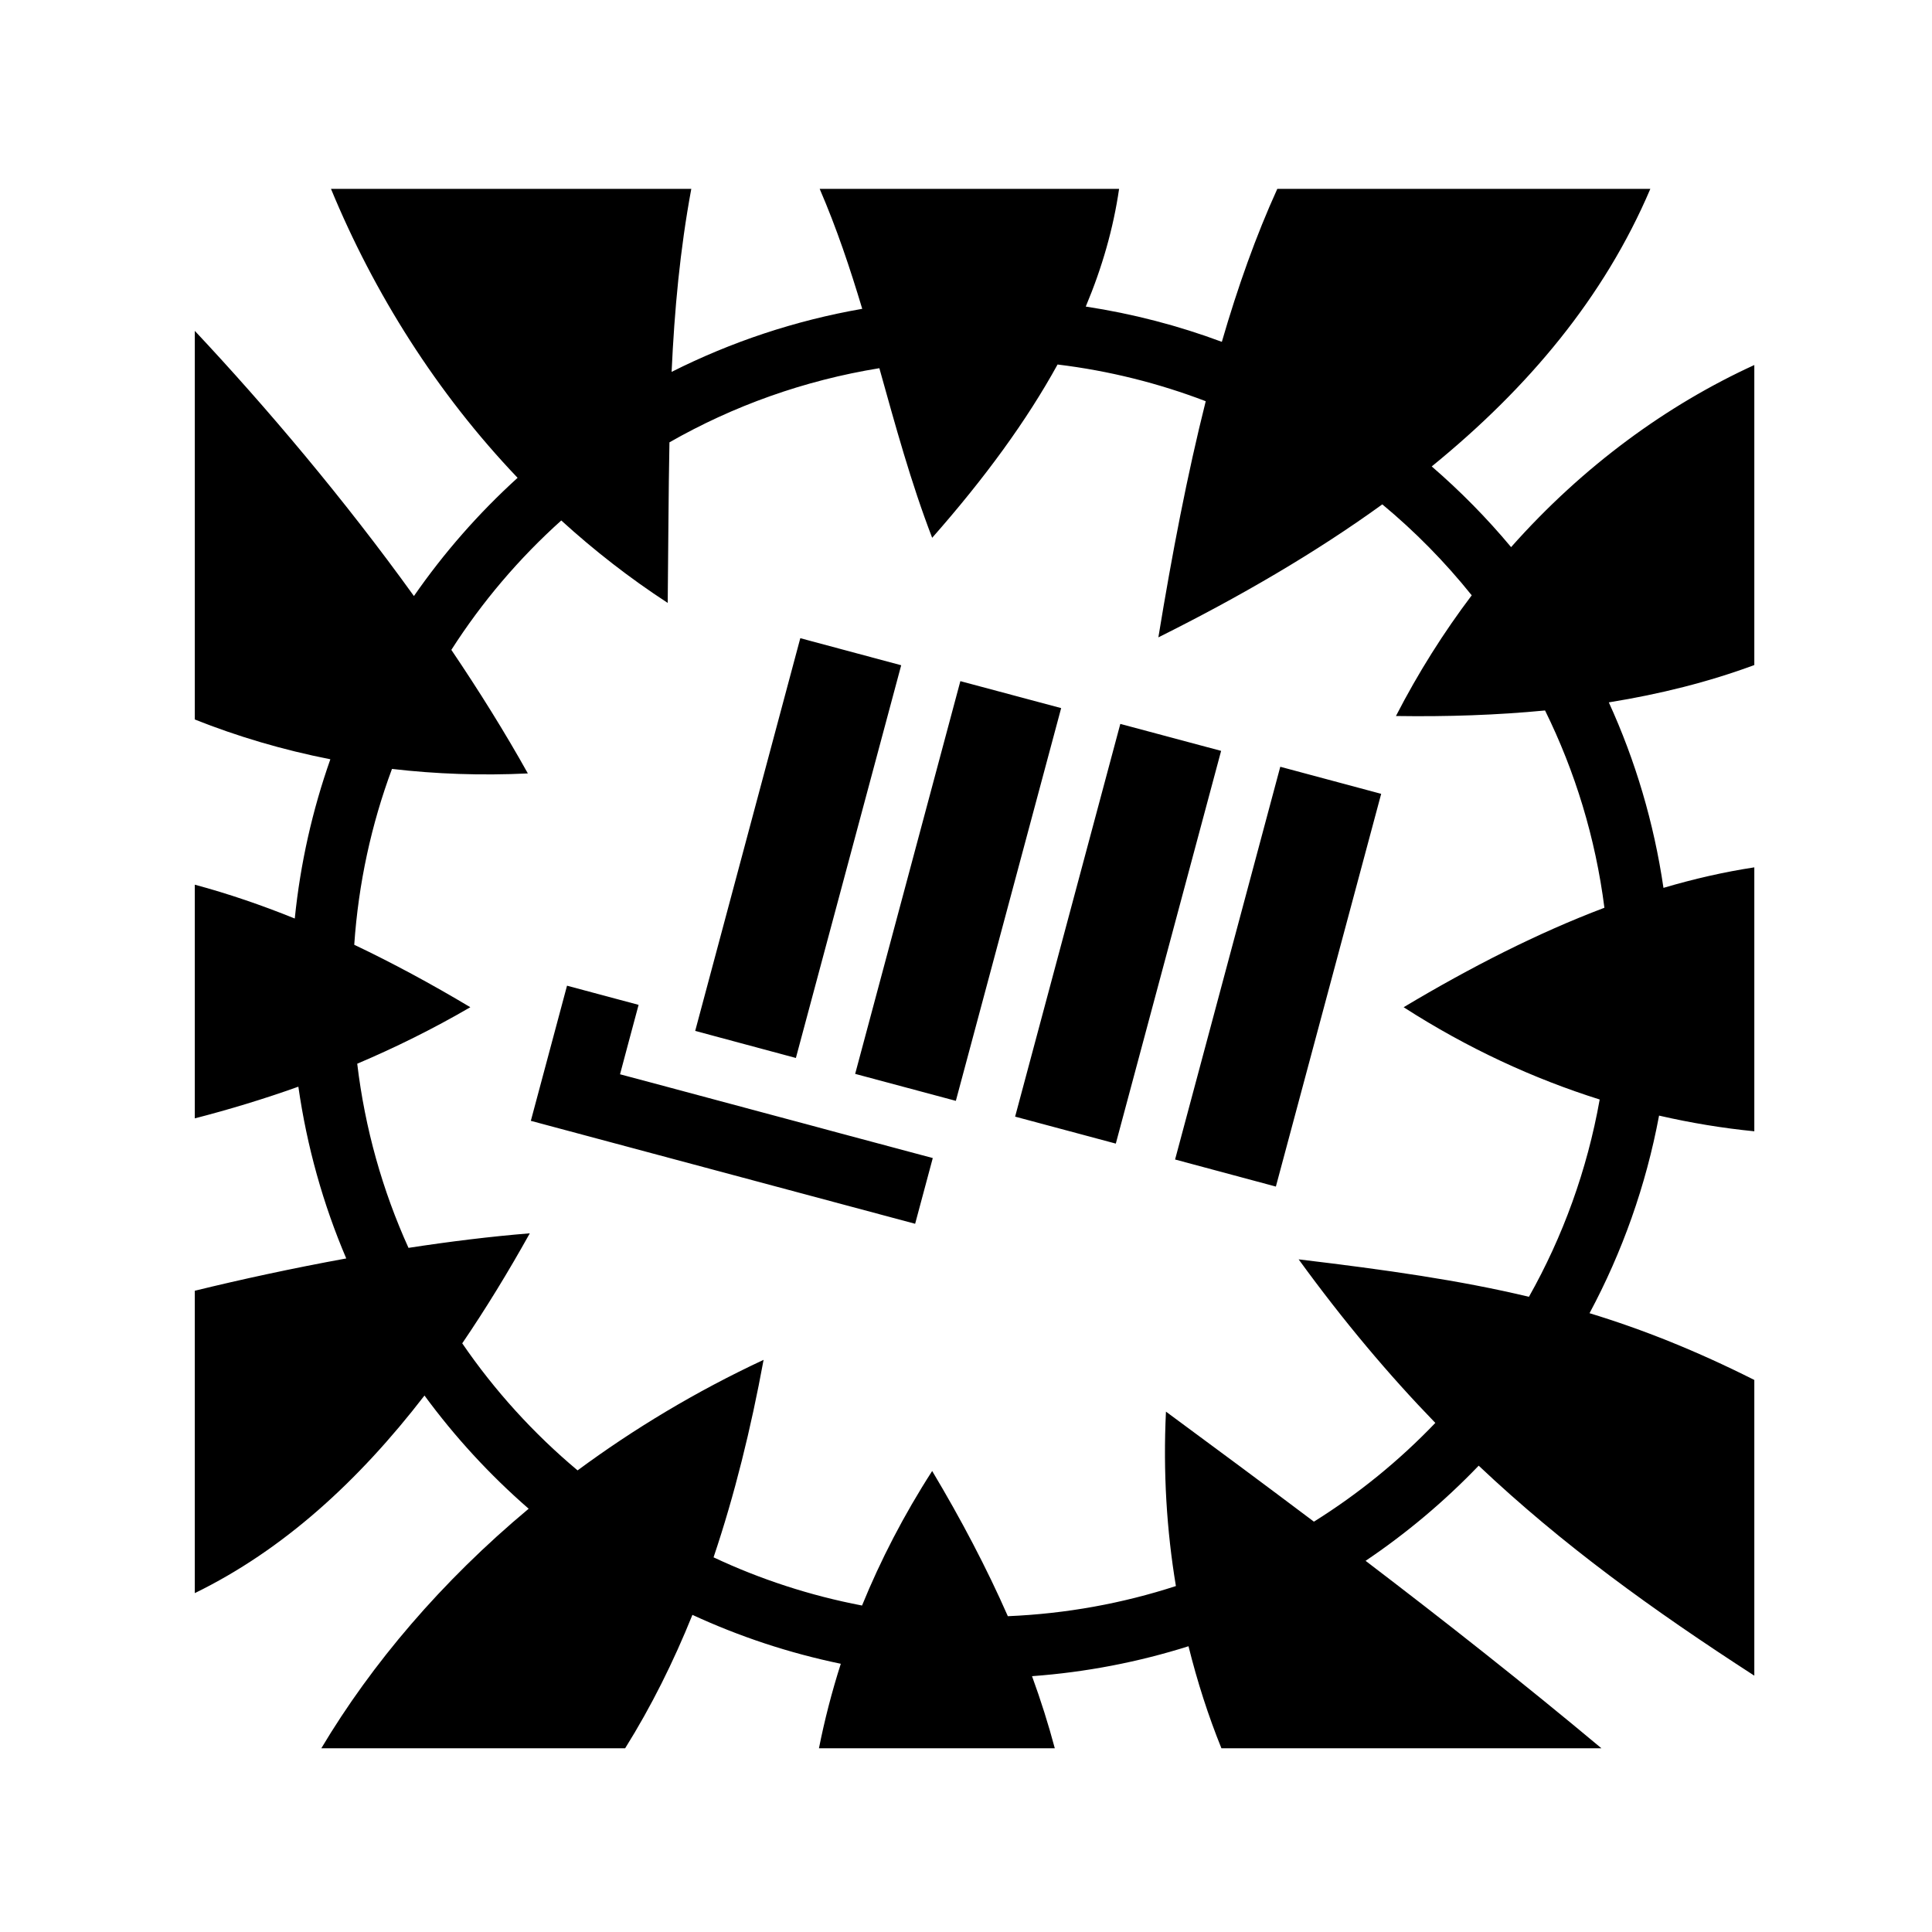<svg xmlns="http://www.w3.org/2000/svg" width="100%" height="100%" viewBox="0 0 588.8 588.8"><path fill="currentColor" d="M100.87 57.556c13.14 31.823 32.193 62.18 56.874 88.063-11.85 10.762-22.447 22.84-31.594 36.03-21.292-29.564-45.02-57.614-66.78-80.813v118.438c12.978 5.168 26.796 9.27 41.31 12.125-5.44 15.432-9.145 31.695-10.843 48.53-10.186-4.116-20.337-7.584-30.468-10.31v71.218c10.492-2.71 21.038-5.896 31.56-9.657 2.62 18.31 7.565 35.868 14.595 52.345-16.343 2.983-32.122 6.41-46.156 9.844v92.155c26.926-13.143 49.837-34.07 70-60.22 9.276 12.652 19.935 24.22 31.75 34.5-26.53 22.142-47.847 47.28-63.19 73h92.595c7.958-12.727 14.725-26.335 20.5-40.655 14.284 6.6 29.427 11.637 45.22 14.906-2.747 8.596-4.954 17.188-6.657 25.75h71.875c-1.942-7.296-4.26-14.625-6.938-21.97 16.495-1.207 32.463-4.318 47.688-9.123 2.684 10.814 6.03 21.202 10.03 31.093h115.813c-23.84-19.925-47.823-38.786-71.875-57.125 12.516-8.426 24.06-18.15 34.47-29 25.58 24.163 52.782 43.8 84 64v-90.124c-17.742-8.918-33.945-15.385-50.22-20.344 9.954-18.584 17.19-38.836 21.19-60.218 9.756 2.242 19.454 3.836 29.03 4.78v-80.437c-9.193 1.4-18.433 3.515-27.688 6.25-2.908-19.878-8.58-38.86-16.656-56.53 15.598-2.51 30.427-6.222 44.344-11.376V111.245c-26.48 12.112-52.134 30.69-74.125 55.5-7.378-8.85-15.472-17.06-24.188-24.594 29.456-23.952 52.59-51.62 66.625-84.594H389.275C382.77 71.853 377.23 87.45 372.37 104.18c-13.245-4.94-27.122-8.56-41.47-10.75 5.04-11.997 8.417-23.91 10.156-35.874h-91.25c5.198 12.036 9.282 24.276 12.97 36.563-20.538 3.574-40.058 10.134-58.095 19.218 0.863-18.856 2.546-37.14 6-55.782H100.87z m221.436 53.532c15.717 1.902 30.857 5.723 45.156 11.187-5.604 22.29-10.235 46.36-14.437 71.97 24.754-12.34 47.75-25.702 68.25-40.532 9.987 8.286 19.13 17.59 27.25 27.718-8.474 11.214-16.246 23.475-23.094 36.782 15.655 0.24 30.835-0.28 45.44-1.687 9.135 18.536 15.367 38.786 18.092 60.125-20.3 7.672-40.714 18.08-61.187 30.313 19.462 12.528 39.614 21.787 59.75 28.125-3.828 21.506-11.21 41.754-21.563 60.125-21.15-5.05-43.417-8.204-70.187-11.407 13.78 18.952 27.526 35.257 41.656 49.844-11.004 11.5-23.43 21.617-37 30.094-15.012-11.3-30.045-22.448-45.092-33.53-0.895 18.467 0.216 36.25 3.03 53.155-16.226 5.274-33.403 8.442-51.218 9.186-6.473-14.724-14.24-29.49-23.063-44.25-8.664 13.46-15.733 27.18-21.375 41-15.862-3.034-31.045-8.007-45.25-14.687 6.427-19.07 11.392-39.227 15.25-60.19-20.634 9.633-39.58 21.047-56.687 33.69-13.398-11.228-25.254-24.26-35.156-38.72 7.19-10.558 14.04-21.775 20.593-33.53-12.062 0.98-24.544 2.525-36.97 4.436-7.907-17.455-13.265-36.334-15.624-56.125 11.61-4.926 23.126-10.618 34.468-17.217C131.52 299.9 119.723 293.526 107.96 287.93c1.28-18.735 5.23-36.73 11.5-53.593 13.34 1.555 27.166 2.064 41.407 1.375-6.995-12.546-14.884-25.17-23.314-37.656 9.352-14.623 20.64-27.89 33.5-39.437 10.033 9.138 20.835 17.568 32.438 25.124 0.2-17.244 0.225-33.383 0.53-48.938C223.46 123.7 245.04 115.94 267.995 112.212c4.884 17.445 9.602 34.82 16.094 51.688 16.128-18.296 28.83-35.744 38.218-52.813zM243.9 194.494L211.87 314.18l30.686 8.25 32.094-119.686-30.75-8.25z m48.78 13.094l-32.06 119.687 30.686 8.22L323.4 215.804l-30.72-8.218z m48.75 13.03l-32.06 119.688 30.686 8.22 32.094-119.688-30.72-8.22z m48.75 13.063l-32.06 119.69 30.717 8.25 32.094-119.69-30.75-8.25zM172.807 300.4l-11.03 41.188L278.9 372.963l5.375-20.032-28.5-7.624-9.03-2.437-9-2.408-39.75-10.656-9.032-2.406 2.406-9.03 3.25-12.126L172.805 300.4z" /></svg>